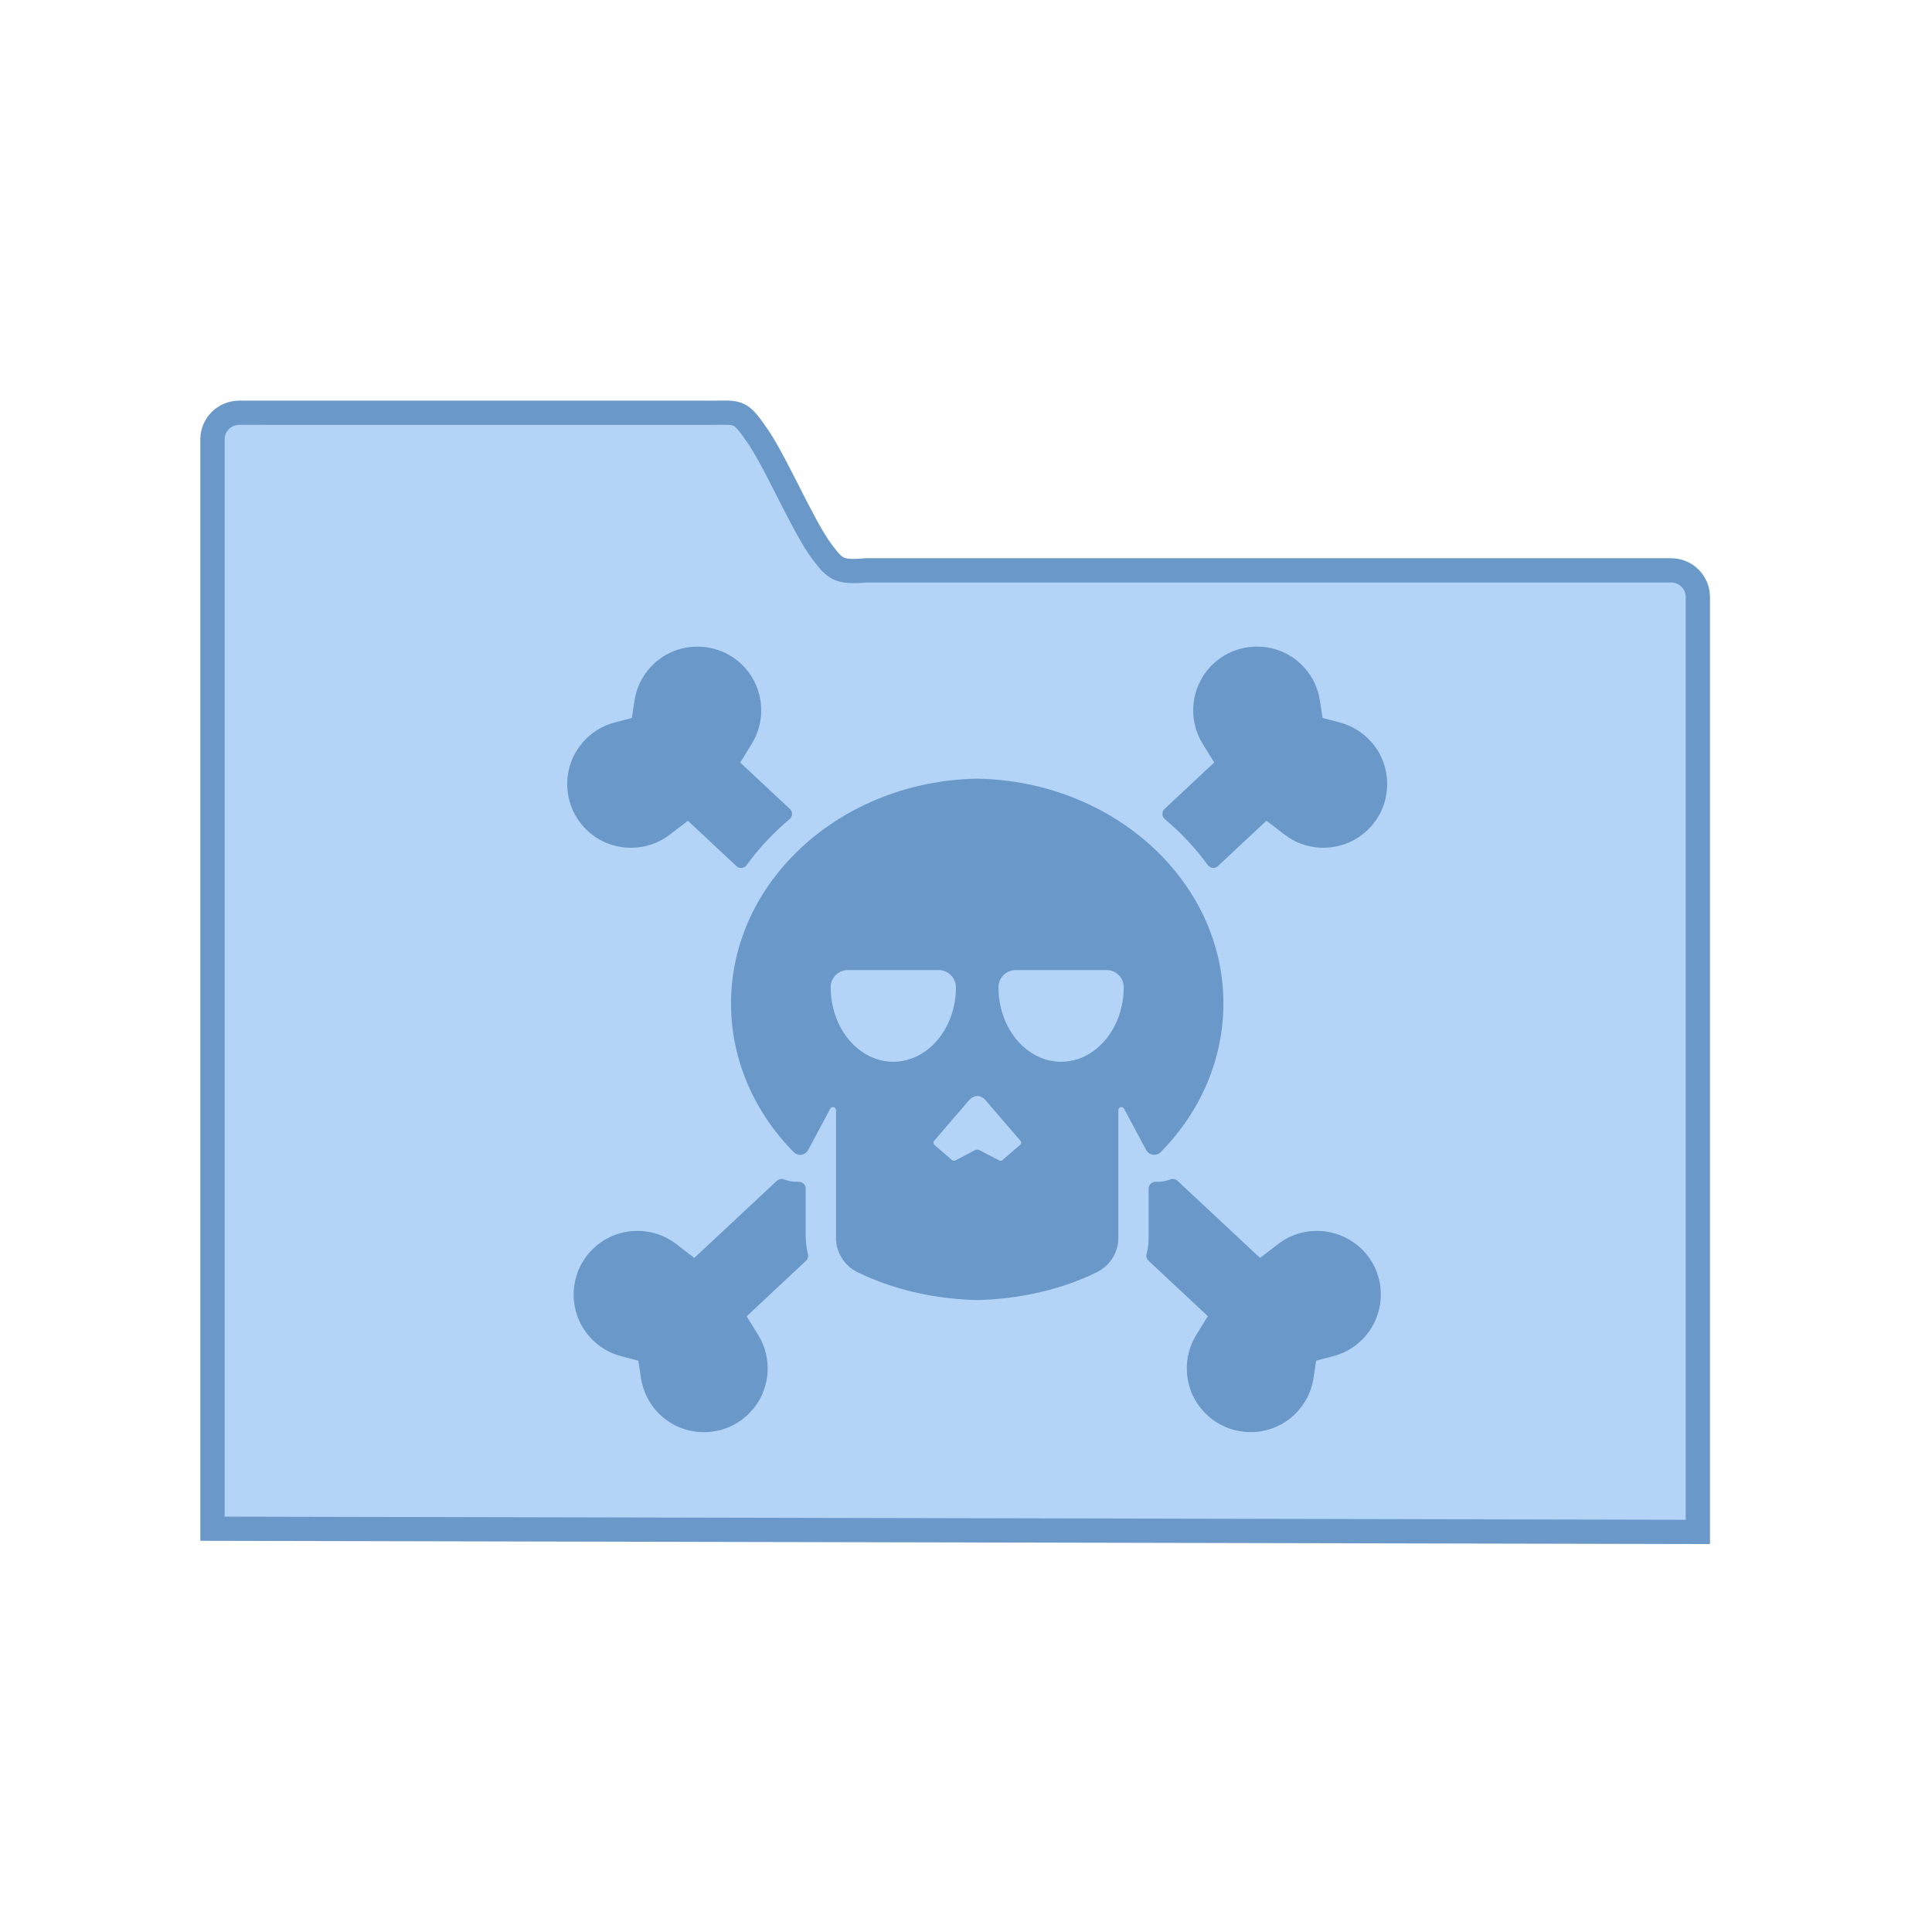 <?xml version="1.0" encoding="UTF-8" standalone="no"?>
<!-- Created with Inkscape (http://www.inkscape.org/) -->

<svg
   xmlns:sketch="http://www.bohemiancoding.com/sketch/ns"
   xmlns:dc="http://purl.org/dc/elements/1.1/"
   xmlns:cc="http://creativecommons.org/ns#"
   xmlns:rdf="http://www.w3.org/1999/02/22-rdf-syntax-ns#"
   xmlns:svg="http://www.w3.org/2000/svg"
   xmlns="http://www.w3.org/2000/svg"
   xmlns:sodipodi="http://sodipodi.sourceforge.net/DTD/sodipodi-0.dtd"
   xmlns:inkscape="http://www.inkscape.org/namespaces/inkscape"
   width="32"
   height="32"
   id="svg5453"
   version="1.1"
   inkscape:version="0.91 r13725"
   sodipodi:docname="folder-private.svg">
  <defs
     id="defs5455" />
  <sodipodi:namedview
     id="base"
     pagecolor="#ffffff"
     bordercolor="#666666"
     borderopacity="1.0"
     inkscape:pageopacity="0"
     inkscape:pageshadow="2"
     inkscape:zoom="15"
     inkscape:cx="13.8"
     inkscape:cy="16.948198"
     inkscape:document-units="px"
     inkscape:current-layer="layer1"
     showgrid="true"
     fit-margin-top="0"
     fit-margin-left="0"
     fit-margin-right="0"
     fit-margin-bottom="0"
     inkscape:window-width="1366"
     inkscape:window-height="629"
     inkscape:window-x="0"
     inkscape:window-y="37"
     inkscape:window-maximized="1"
     inkscape:showpageshadow="false"
     borderlayer="true"
     showguides="true"
     inkscape:guide-bbox="true"
     inkscape:object-nodes="true"
     inkscape:snap-bbox="true">
    <inkscape:grid
       type="xygrid"
       id="grid4063" />
    <sodipodi:guide
       position="2,30"
       orientation="28,0"
       id="guide4167" />
    <sodipodi:guide
       position="17,5"
       orientation="0,28"
       id="guide4169" />
    <sodipodi:guide
       position="30,2"
       orientation="-28,0"
       id="guide4171" />
    <sodipodi:guide
       position="30,30"
       orientation="0,-28"
       id="guide4173" />
    <sodipodi:guide
       position="2,30"
       orientation="28,0"
       id="guide4181" />
    <sodipodi:guide
       position="16,30"
       orientation="0,-14"
       id="guide4187" />
    <sodipodi:guide
       position="5,30"
       orientation="28,0"
       id="guide4143" />
    <sodipodi:guide
       position="5,2"
       orientation="0,22"
       id="guide4145" />
    <sodipodi:guide
       position="27,2"
       orientation="-28,0"
       id="guide4147" />
    <sodipodi:guide
       position="27,30"
       orientation="0,-22"
       id="guide4149" />
    <sodipodi:guide
       position="27,30"
       orientation="0,-7"
       id="guide4155" />
    <sodipodi:guide
       position="27,23"
       orientation="-7,-1e-05"
       id="guide4162" />
    <sodipodi:guide
       position="24,27"
       orientation="0,1"
       id="guide3378" />
  </sodipodi:namedview>
  <g
     inkscape:label="Capa 1"
     inkscape:groupmode="layer"
     id="layer1"
     transform="translate(-384.571,-515.798)">
    <g
       id="g4187"
       transform="matrix(0.786,0,0,0.784,93.326,112.355)">
      <g
         transform="matrix(0.108,0,0,0.108,446.175,491.514)"
         id="g4956"
         style="stroke:#60aae5;stroke-opacity:1;stroke-width:4.738;stroke-miterlimit:4;stroke-dasharray:none">
        <g
           style="fill:#bddef8;fill-opacity:1;stroke:#60aae5;stroke-width:1.815;stroke-miterlimit:4;stroke-dasharray:none;stroke-opacity:1"
           transform="matrix(2.611,0,0,2.611,-768.225,390.279)"
           id="layer1-7-5-6">
          <path
             sodipodi:nodetypes="scccssccccs"
             d="m 43.887,-36.699 c -1.108,0 -2,0.892 -2,2 l 0,81.609 111,0.24 0,-70.041 c 0,-1.108 -0.892,-2 -2,-2 l -60.174,0 c -2.039,0.18 -2.301,-0.09 -3.308,-1.435 -1.429,-1.912 -3.586,-7.065 -4.992,-8.929 -1.129,-1.633 -1.312,-1.443 -3.184,-1.443 z"
             inkscape:connector-curvature="0"
             id="rect8678-4-5-5-1"
             style="color:#000000;display:inline;overflow:visible;visibility:visible;fill:#b3d4f7;fill-opacity:1;fill-rule:nonzero;stroke:#6998c9;stroke-width:1.815;stroke-miterlimit:4;stroke-dasharray:none;stroke-opacity:1;marker:none;enable-background:accumulate" />
        </g>
      </g>
      <path
         inkscape:connector-curvature="0"
         d="m 382.937,532.161 c 0.246,0.223 0.567,0.345 0.902,0.345 0.215,0 0.427,-0.052 0.616,-0.15 0.069,-0.036 0.136,-0.079 0.199,-0.127 l 0.383,-0.294 1.023,0.959 c 0.026,0.025 0.061,0.038 0.097,0.038 0.004,0 0.009,0 0.014,-5.2e-4 0.041,-0.004 0.078,-0.025 0.102,-0.058 0.258,-0.356 0.563,-0.683 0.907,-0.973 0.031,-0.026 0.05,-0.065 0.051,-0.106 0.002,-0.041 -0.015,-0.08 -0.045,-0.108 l -1.047,-0.981 0.244,-0.398 c 0.339,-0.553 0.236,-1.271 -0.246,-1.706 -0.246,-0.222 -0.567,-0.345 -0.903,-0.345 -0.215,0 -0.428,0.052 -0.616,0.15 -0.142,0.074 -0.27,0.173 -0.378,0.294 -0.175,0.194 -0.288,0.434 -0.328,0.693 l -0.057,0.371 -0.362,0.095 c -0.253,0.066 -0.479,0.205 -0.654,0.4 -0.24,0.267 -0.362,0.612 -0.343,0.972 0.018,0.359 0.176,0.689 0.442,0.93 z m 4.582,8.588 0,-1.043 c 0,-0.039 -0.016,-0.076 -0.044,-0.103 -0.028,-0.027 -0.066,-0.041 -0.105,-0.04 -0.106,0.004 -0.21,-0.012 -0.31,-0.051 -0.051,-0.019 -0.108,-0.008 -0.148,0.029 l -1.74,1.63 -0.383,-0.294 c -0.063,-0.049 -0.13,-0.091 -0.198,-0.127 -0.188,-0.098 -0.402,-0.15 -0.616,-0.15 -0.336,0 -0.656,0.122 -0.901,0.345 -0.267,0.241 -0.424,0.572 -0.442,0.931 -0.019,0.359 0.103,0.705 0.344,0.973 0.175,0.195 0.401,0.332 0.653,0.398 l 0.363,0.095 0.057,0.372 c 0.04,0.259 0.153,0.499 0.328,0.694 0.108,0.12 0.235,0.219 0.378,0.294 0.188,0.098 0.401,0.15 0.616,0.15 0.336,0 0.656,-0.122 0.902,-0.345 0.267,-0.241 0.424,-0.572 0.443,-0.931 0.014,-0.275 -0.053,-0.542 -0.196,-0.774 l -0.245,-0.398 1.25,-1.172 c 0.038,-0.036 0.054,-0.09 0.041,-0.141 -0.029,-0.112 -0.044,-0.227 -0.044,-0.341 z m 11.908,-10.49 c -0.175,-0.195 -0.401,-0.333 -0.654,-0.4 l -0.362,-0.095 -0.057,-0.371 c -0.04,-0.259 -0.153,-0.499 -0.328,-0.693 -0.109,-0.121 -0.236,-0.22 -0.378,-0.294 -0.188,-0.098 -0.401,-0.15 -0.616,-0.15 -0.336,0 -0.657,0.122 -0.903,0.345 -0.481,0.435 -0.584,1.153 -0.246,1.706 l 0.244,0.398 -1.047,0.981 c -0.03,0.028 -0.046,0.067 -0.045,0.108 0.002,0.041 0.019,0.079 0.051,0.106 0.344,0.29 0.649,0.618 0.907,0.973 0.024,0.033 0.061,0.054 0.101,0.058 0.004,5.2e-4 0.009,5.2e-4 0.014,5.2e-4 0.036,0 0.071,-0.014 0.097,-0.038 l 1.023,-0.959 0.383,0.294 c 0.063,0.048 0.129,0.091 0.199,0.127 0.188,0.098 0.401,0.15 0.616,0.15 0.336,0 0.656,-0.123 0.902,-0.345 0.267,-0.241 0.424,-0.571 0.442,-0.931 0.019,-0.36 -0.103,-0.705 -0.343,-0.972 z m -0.236,10.686 c -0.246,-0.222 -0.566,-0.345 -0.901,-0.345 -0.215,0 -0.428,0.052 -0.616,0.15 -0.069,0.036 -0.135,0.078 -0.198,0.127 l -0.383,0.294 -1.74,-1.63 c -0.04,-0.037 -0.098,-0.048 -0.148,-0.029 -0.099,0.038 -0.204,0.056 -0.31,0.051 -0.039,-0.002 -0.077,0.013 -0.105,0.039 -0.028,0.027 -0.044,0.064 -0.044,0.103 l 0,1.043 c 0,0.114 -0.015,0.229 -0.044,0.341 -0.013,0.051 0.003,0.105 0.041,0.141 l 1.25,1.172 -0.245,0.398 c -0.143,0.232 -0.21,0.499 -0.196,0.774 0.019,0.36 0.176,0.69 0.443,0.932 0.246,0.222 0.566,0.345 0.902,0.345 0.215,0 0.428,-0.052 0.616,-0.15 0.142,-0.074 0.27,-0.173 0.378,-0.294 0.175,-0.195 0.289,-0.435 0.328,-0.694 l 0.057,-0.372 0.363,-0.095 c 0.252,-0.066 0.478,-0.204 0.653,-0.398 0.24,-0.268 0.362,-0.613 0.344,-0.973 -0.018,-0.359 -0.176,-0.69 -0.442,-0.931 z m -4.355,-1.954 c 0.06,0.009 0.121,-0.012 0.164,-0.055 0.852,-0.866 1.321,-1.981 1.321,-3.14 0,-2.588 -2.317,-4.699 -5.188,-4.75 -2.87,0.051 -5.188,2.162 -5.188,4.75 0,1.159 0.469,2.274 1.321,3.14 0.043,0.043 0.103,0.064 0.164,0.055 0.06,-0.009 0.113,-0.046 0.141,-0.1 l 0.466,-0.873 c 0.014,-0.026 0.043,-0.039 0.072,-0.032 0.028,0.007 0.048,0.033 0.048,0.062 l 0,2.701 c 0,0.302 0.174,0.584 0.444,0.719 0.523,0.259 1.377,0.565 2.531,0.594 1.154,-0.029 2.009,-0.335 2.531,-0.594 0.27,-0.134 0.444,-0.416 0.444,-0.719 l 0,-2.701 c 0,-0.029 0.02,-0.055 0.048,-0.062 0.028,-0.007 0.058,0.006 0.072,0.032 l 0.466,0.873 c 0.029,0.054 0.081,0.091 0.141,0.1 z m -5.471,-1.964 c -0.728,0 -1.32,-0.706 -1.32,-1.575 0,-0.2 0.162,-0.362 0.361,-0.362 l 1.917,0 c 0.199,0 0.362,0.163 0.362,0.364 -1.7e-4,0.867 -0.592,1.573 -1.32,1.573 l 0,0 z m 2.67,1.758 -0.369,0.319 c -0.019,0.017 -0.049,0.02 -0.071,0.008 l -0.397,-0.209 c -0.052,-0.027 -0.076,-0.027 -0.128,0 l -0.397,0.209 c -0.023,0.012 -0.052,0.009 -0.071,-0.008 l -0.369,-0.319 c -0.027,-0.023 -0.03,-0.064 -0.006,-0.09 l 0.728,-0.848 c 0.109,-0.128 0.251,-0.128 0.36,0 l 0.728,0.848 c 0.023,0.027 0.02,0.067 -0.006,0.09 l 0,0 z m 0.866,-1.758 c -0.728,0 -1.32,-0.706 -1.32,-1.573 2.5e-4,-0.201 0.163,-0.364 0.362,-0.364 l 1.917,0 c 0.199,0 0.361,0.162 0.361,0.362 0,0.868 -0.592,1.575 -1.32,1.575 l 0,0 z"
         id="Skull"
         sketch:type="MSShapeGroup"
         style="fill:#6998c9;fill-opacity:1" />
    </g>
  </g>
</svg>
